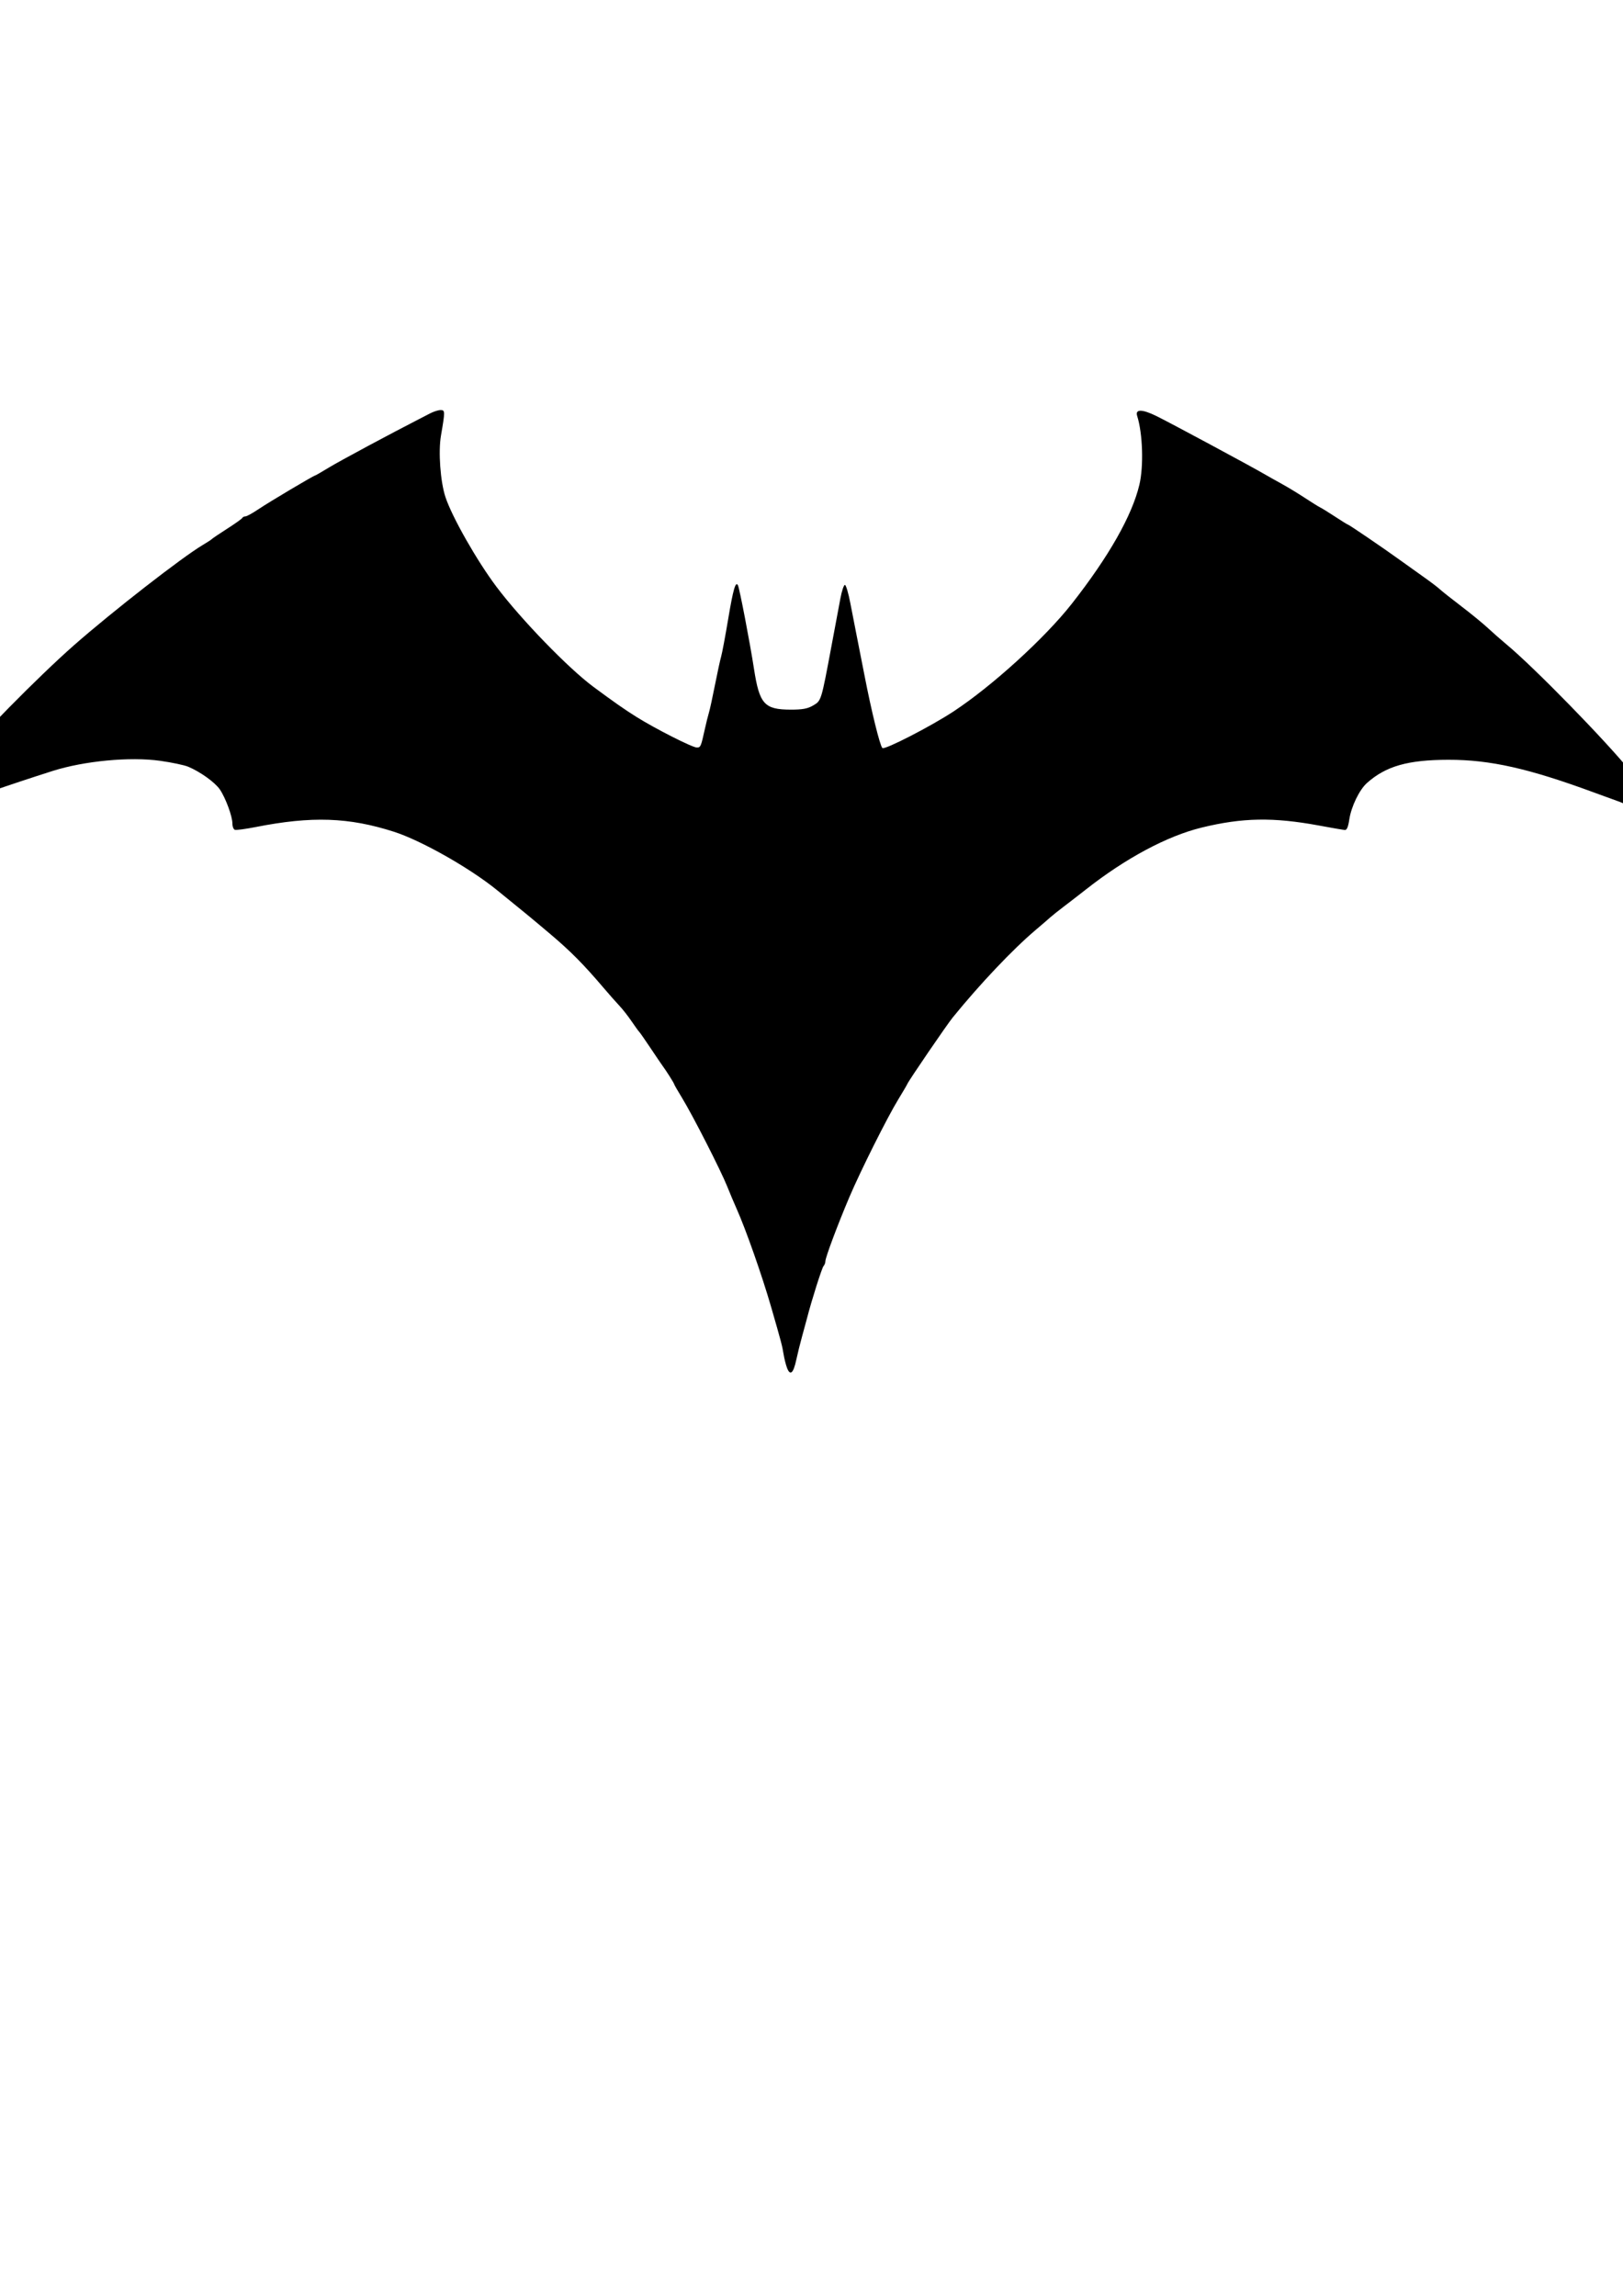<?xml version="1.0" encoding="UTF-8" standalone="no"?>
<svg
   xmlns:dc="http://purl.org/dc/elements/1.1/"
   xmlns:cc="http://creativecommons.org/ns#"
   xmlns:rdf="http://www.w3.org/1999/02/22-rdf-syntax-ns#"
   xmlns:svg="http://www.w3.org/2000/svg"
   xmlns="http://www.w3.org/2000/svg"
   xmlns:sodipodi="http://sodipodi.sourceforge.net/DTD/sodipodi-0.dtd"
   xmlns:inkscape="http://www.inkscape.org/namespaces/inkscape"
   sodipodi:docname="batwoman.svg"
   inkscape:version="1.0 (4035a4fb49, 2020-05-01)"
   id="svg8"
   version="1.1"
   viewBox="0 0 210 297"
   height="297mm"
   width="210mm">
  <defs
     id="defs2" />
  <sodipodi:namedview
     inkscape:window-maximized="1"
     inkscape:window-y="-11"
     inkscape:window-x="-11"
     inkscape:window-height="1346"
     inkscape:window-width="2160"
     showgrid="false"
     inkscape:document-rotation="0"
     inkscape:current-layer="layer1"
     inkscape:document-units="mm"
     inkscape:cy="560"
     inkscape:cx="400"
     inkscape:zoom="0.51178808"
     inkscape:pageshadow="2"
     inkscape:pageopacity="0.0"
     borderopacity="1.0"
     bordercolor="#666666"
     pagecolor="#ffffff"
     id="base" />
  <g
     id="layer1"
     inkscape:groupmode="layer"
     inkscape:label="Layer 1">
    <path
       id="path847"
       d="m 101.83,176.949 c -0.154,-0.406 -0.357,-1.214 -0.449,-1.796 -0.168,-1.053 -0.298,-1.547 -1.608,-6.085 -1.169,-4.048 -3.279,-10.054 -4.464,-12.7 -0.326,-0.728 -0.878,-2.037 -1.227,-2.91 -0.818,-2.046 -4.456,-9.177 -5.812,-11.393 -0.577,-0.942 -1.049,-1.765 -1.049,-1.829 0,-0.109 -1.077,-1.807 -1.518,-2.392 -0.111,-0.148 -0.797,-1.16 -1.525,-2.249 -0.728,-1.089 -1.39,-2.04 -1.473,-2.113 -0.082,-0.073 -0.527,-0.687 -0.988,-1.365 -0.461,-0.678 -1.168,-1.579 -1.57,-2.003 -0.402,-0.424 -1.327,-1.471 -2.055,-2.326 -2.596,-3.052 -4.271,-4.741 -6.924,-6.982 -2.446,-2.066 -3.377,-2.834 -6.896,-5.683 -3.528,-2.857 -9.781,-6.393 -13.3,-7.522 -5.84,-1.874 -10.63,-2.038 -17.869,-0.613 -1.315,0.259 -2.535,0.422 -2.712,0.363 -0.177,-0.059 -0.321,-0.426 -0.321,-0.816 0,-0.931 -0.884,-3.325 -1.63,-4.414 -0.625,-0.912 -2.537,-2.284 -4.082,-2.93 -0.508,-0.212 -2.141,-0.557 -3.63,-0.766 -3.907,-0.548 -9.84,0.012 -13.941,1.318 -5.564,1.771 -11.537,3.841 -13.494,4.676 -2.216,0.946 -3.714,1.377 -3.949,1.135 -0.23,-0.236 1.671,-2.825 3.779,-5.146 0.463,-0.509 1.086,-1.243 1.385,-1.63 2.281,-2.951 10.427,-11.227 15.057,-15.298 4.943,-4.346 13.992,-11.39 16.669,-12.976 0.582,-0.345 1.118,-0.696 1.191,-0.779 0.073,-0.084 0.966,-0.685 1.984,-1.336 1.019,-0.651 1.892,-1.273 1.94,-1.383 0.049,-0.11 0.229,-0.2 0.4,-0.2 0.172,0 0.945,-0.426 1.719,-0.947 1.366,-0.92 7.125,-4.344 7.306,-4.344 0.05,0 0.872,-0.475 1.828,-1.056 1.359,-0.826 7.927,-4.352 11.678,-6.271 0.291,-0.149 0.905,-0.466 1.364,-0.705 0.459,-0.239 1.074,-0.435 1.367,-0.435 0.585,0 0.587,0.159 0.046,3.307 -0.358,2.084 -0.078,5.947 0.576,7.938 0.848,2.581 4.092,8.284 6.624,11.642 3.179,4.217 9.275,10.507 12.504,12.903 2.614,1.939 4.032,2.932 5.565,3.893 2.454,1.539 7.255,3.974 7.836,3.974 0.491,0 0.537,-0.107 1.038,-2.381 0.176,-0.8 0.413,-1.753 0.526,-2.117 0.114,-0.364 0.465,-1.971 0.78,-3.572 0.316,-1.601 0.678,-3.268 0.805,-3.704 0.127,-0.437 0.54,-2.638 0.918,-4.893 0.635,-3.794 0.952,-4.887 1.252,-4.325 0.201,0.376 1.552,7.406 2.077,10.805 0.706,4.572 1.339,5.277 4.743,5.286 1.529,0.004 2.197,-0.119 2.91,-0.537 1.061,-0.621 1.038,-0.547 2.369,-7.66 0.463,-2.474 0.987,-5.272 1.165,-6.218 0.178,-0.946 0.438,-1.72 0.578,-1.72 0.14,0 0.458,1.072 0.706,2.381 0.248,1.31 0.573,2.977 0.723,3.704 0.15,0.728 0.641,3.228 1.093,5.556 0.909,4.693 2.002,9.137 2.326,9.461 0.279,0.279 6.285,-2.81 9.209,-4.735 5.016,-3.303 11.836,-9.513 15.306,-13.936 4.784,-6.098 7.798,-11.407 8.741,-15.397 0.566,-2.394 0.43,-6.634 -0.287,-8.89 -0.287,-0.903 0.63,-0.9 2.488,0.009 1.677,0.82 12.268,6.514 13.924,7.485 0.437,0.256 1.449,0.825 2.249,1.265 0.8,0.439 2.17,1.27 3.043,1.845 0.873,0.576 1.766,1.131 1.984,1.233 0.218,0.103 1.09,0.643 1.937,1.2 0.847,0.557 1.584,1.013 1.637,1.013 0.13,0 4.595,3.04 6.745,4.593 0.946,0.683 2.375,1.703 3.175,2.267 0.8,0.564 1.694,1.245 1.986,1.514 0.292,0.269 1.542,1.259 2.778,2.2 1.236,0.941 2.783,2.209 3.438,2.817 0.655,0.608 1.726,1.55 2.381,2.093 3.594,2.979 12.942,12.555 16.137,16.529 0.643,0.8 1.651,2.012 2.24,2.692 1.991,2.301 2.342,2.85 1.924,3.01 -0.351,0.135 -4.232,-1.046 -4.823,-1.468 -0.146,-0.104 -0.622,-0.314 -1.058,-0.467 -0.437,-0.153 -1.806,-0.651 -3.043,-1.108 -8.473,-3.125 -13.472,-4.25 -18.857,-4.243 -5.259,0.007 -8.107,0.818 -10.559,3.008 -0.98,0.876 -2.032,3.053 -2.28,4.72 -0.146,0.984 -0.321,1.384 -0.594,1.357 -0.213,-0.021 -1.711,-0.282 -3.329,-0.581 -5.928,-1.093 -9.888,-1.024 -15.173,0.264 -4.468,1.089 -9.85,3.968 -14.992,8.018 -0.746,0.588 -1.985,1.545 -2.752,2.127 -0.767,0.582 -1.591,1.237 -1.83,1.455 -0.239,0.218 -1.097,0.957 -1.906,1.642 -2.96,2.505 -7.196,6.973 -10.732,11.323 -0.763,0.939 -5.685,8.144 -5.874,8.599 -0.06,0.146 -0.584,1.038 -1.163,1.984 -1.429,2.333 -4.915,9.299 -6.357,12.7 -1.518,3.58 -3.086,7.774 -3.086,8.252 0,0.205 -0.106,0.487 -0.236,0.625 -0.213,0.227 -1.54,4.412 -2.136,6.734 -0.131,0.509 -0.422,1.581 -0.647,2.381 -0.225,0.8 -0.561,2.16 -0.747,3.021 -0.381,1.764 -0.791,2.113 -1.205,1.024 z"
       style="fill:#000000;stroke-width:0.265" />
  </g>
</svg>
